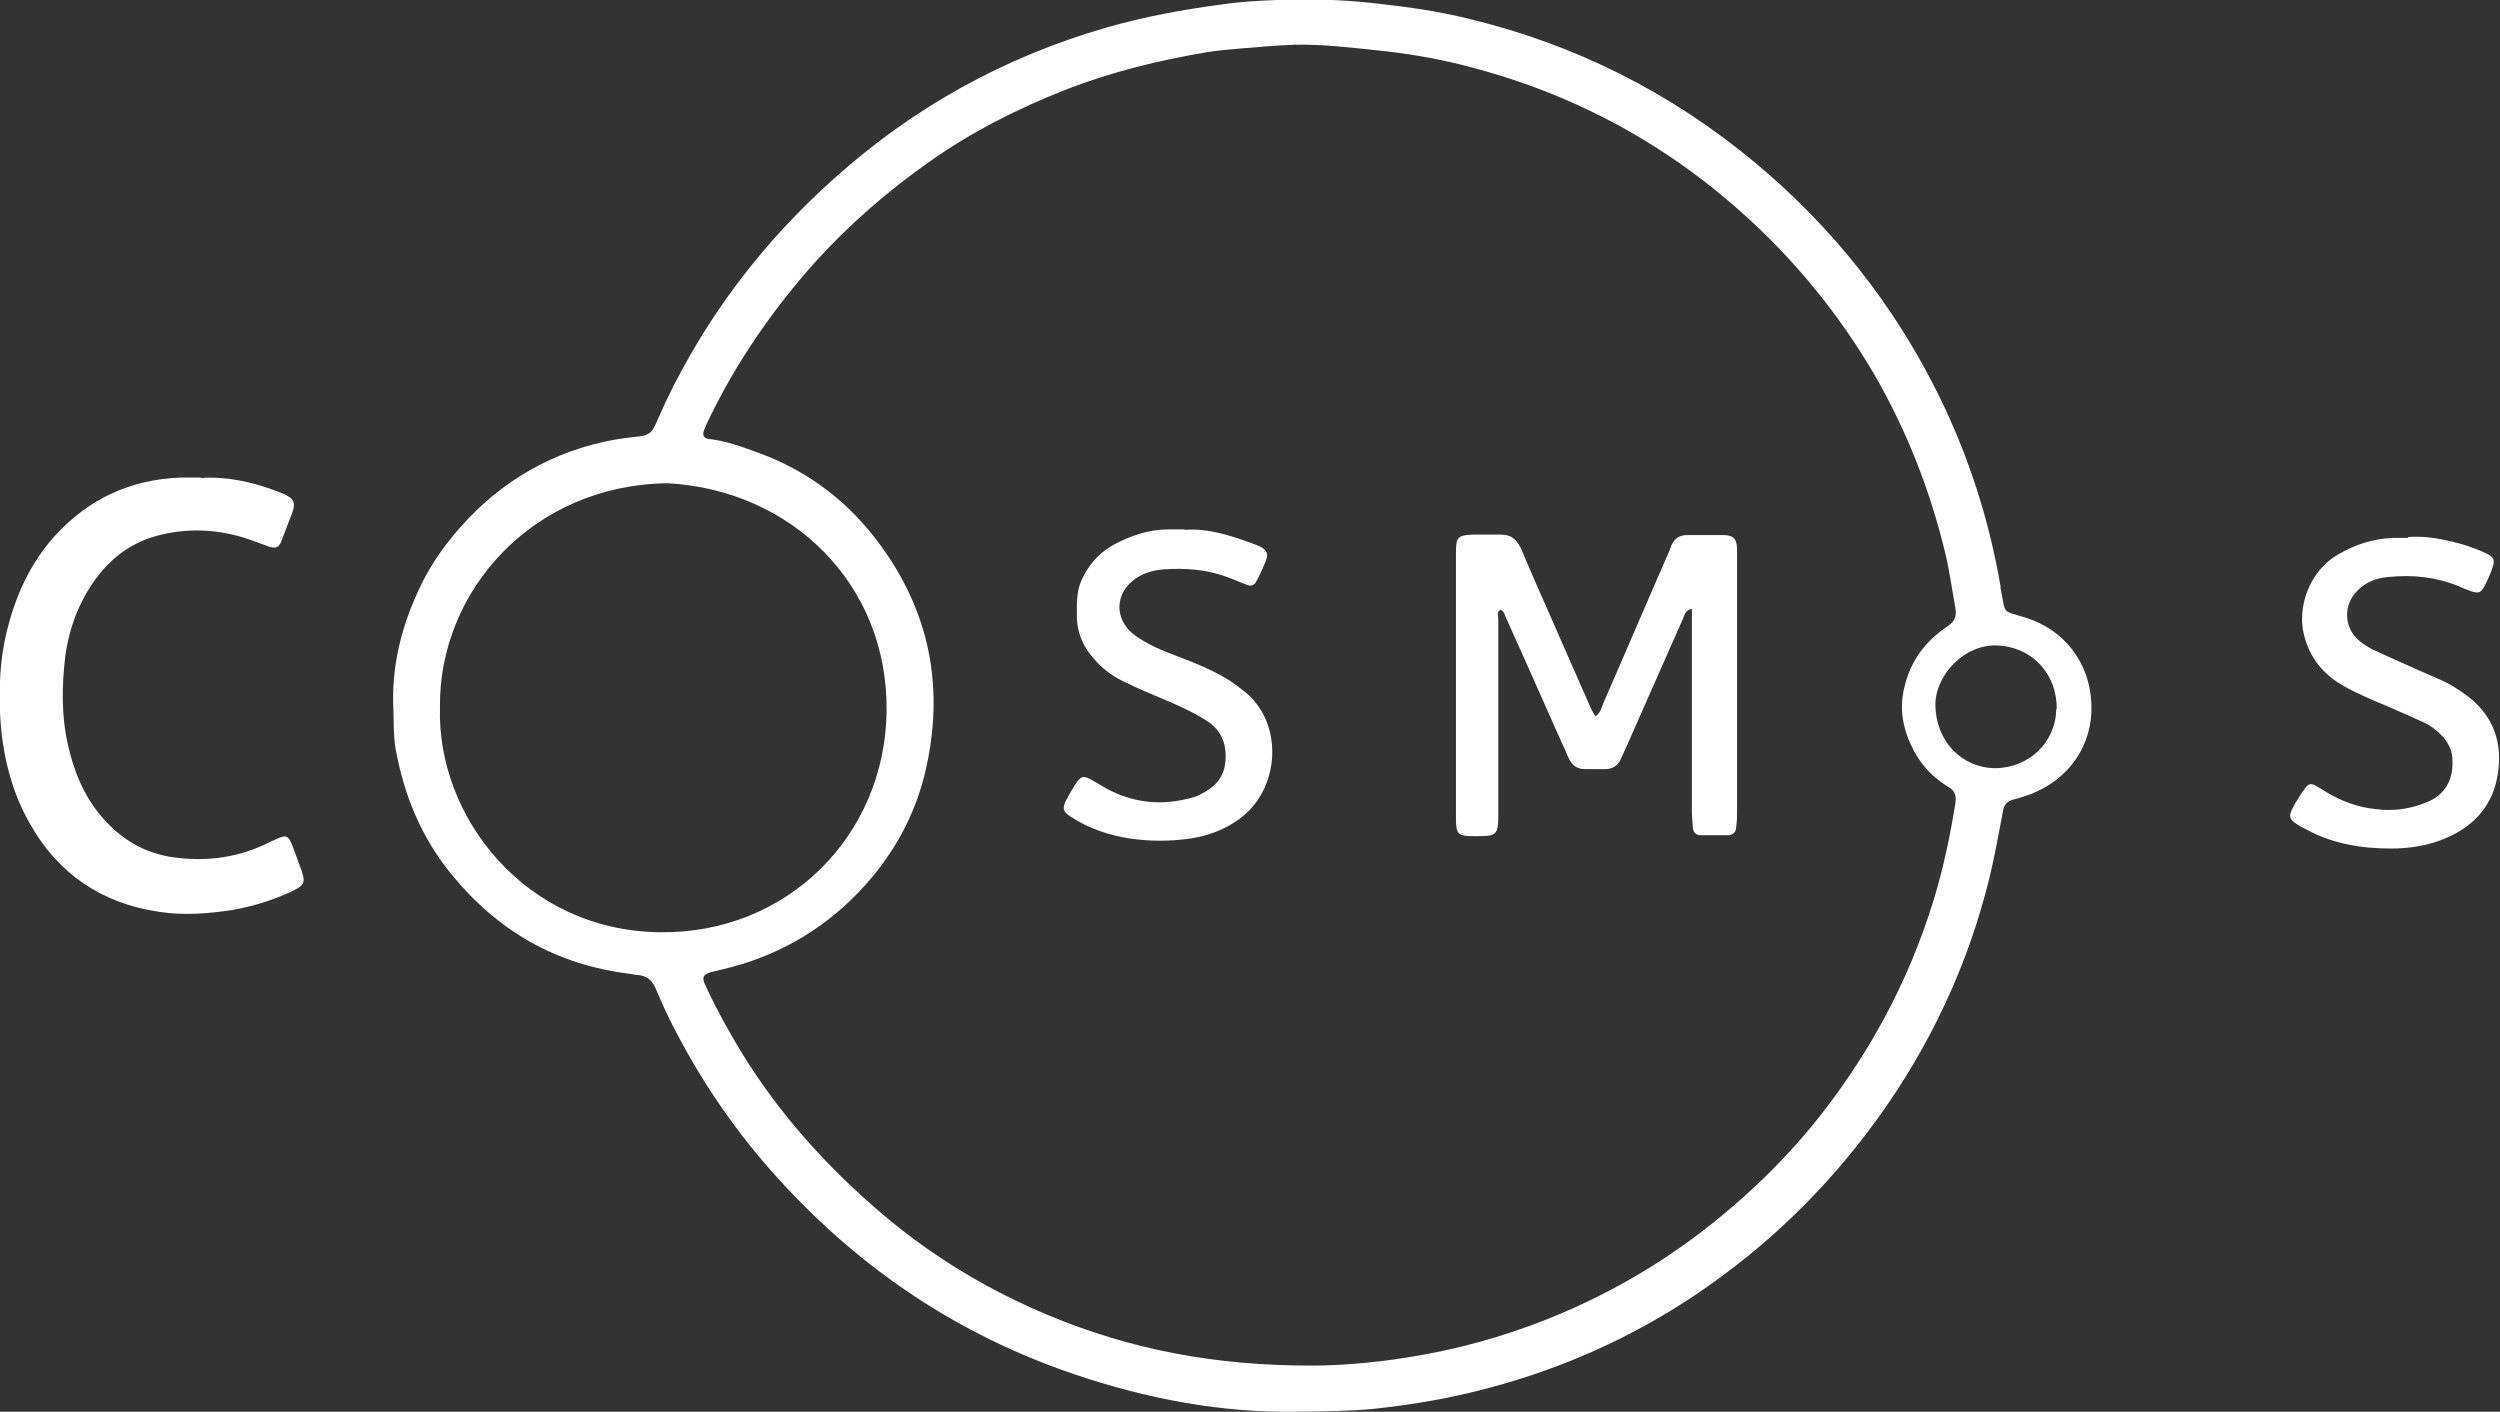 <?xml version="1.0" encoding="UTF-8"?>
<svg id="Layer_2" xmlns="http://www.w3.org/2000/svg" viewBox="0 0 52.56 29.68">
  <rect x="0" y="0" width="52.56" height="29.68" fill="#333333" stroke="none"/>
  <defs>
    <style>
      .cls-1 {
        fill: #fff;
      }
    </style>
  </defs>
  <g id="Layer_1-2" data-name="Layer_1">
    <g>
      <path class="cls-1" d="M27.31,29.68c-1.63.03-3.2-.27-4.73-.79-2.42-.82-4.48-2.2-6.2-4.09-.86-.94-1.58-1.98-2.17-3.11-.16-.3-.3-.61-.43-.92-.07-.16-.18-.25-.35-.27-.07,0-.14-.02-.21-.03-1.53-.19-2.76-.9-3.73-2.09-.63-.77-.99-1.65-1.17-2.62-.05-.29-.04-.58-.05-.87-.04-.86.16-1.68.52-2.46.19-.42.44-.81.73-1.16.83-1.01,1.88-1.69,3.17-1.98.26-.06.52-.09.79-.12.14-.02.22-.08.28-.2.08-.18.16-.35.24-.53.86-1.8,2.05-3.36,3.54-4.69,1.66-1.49,3.57-2.55,5.72-3.17.8-.23,1.62-.38,2.45-.49.5-.07,1.01-.09,1.52-.1.59-.01,1.18.02,1.77.09.63.07,1.25.16,1.86.31,2.25.54,4.26,1.55,6.04,3.03,1.63,1.36,2.92,2.99,3.86,4.89.63,1.28,1.06,2.62,1.3,4.02,0,.01,0,.02,0,.04.12.57,0,.45.54.62.76.24,1.34.9,1.37,1.83.03.81-.44,1.56-1.29,1.88-.11.04-.23.08-.35.11-.13.03-.2.11-.22.25-.09.46-.17.93-.28,1.38-.45,1.84-1.24,3.53-2.35,5.07-1.07,1.48-2.35,2.72-3.86,3.73-1.32.88-2.75,1.52-4.28,1.93-.81.22-1.62.36-2.46.45-.52.05-1.04.05-1.56.06ZM27.62,28.71c.48,0,1.22-.05,1.96-.17,1.02-.16,2.01-.43,2.96-.81,1.45-.58,2.76-1.38,3.94-2.41.58-.5,1.11-1.04,1.6-1.63,1.17-1.43,2.04-3.02,2.58-4.79.2-.66.34-1.33.45-2.01.02-.15,0-.26-.14-.34-.05-.03-.1-.07-.15-.1-.25-.18-.45-.41-.59-.68-.22-.42-.31-.86-.19-1.33.13-.55.44-.96.9-1.27.16-.1.2-.22.17-.39-.07-.38-.12-.76-.21-1.14-.32-1.33-.81-2.58-1.49-3.76-.75-1.28-1.68-2.42-2.79-3.41-1.71-1.53-3.68-2.56-5.9-3.11-.57-.14-1.16-.24-1.75-.3-.58-.06-1.15-.13-1.73-.12-.39.01-.77.05-1.16.08-.24.02-.48.04-.72.08-1,.17-1.99.41-2.94.78-1.02.4-1.99.89-2.88,1.52-.88.62-1.69,1.32-2.42,2.13-.89,1-1.64,2.09-2.22,3.29-.04.08-.07.15-.1.23-.04.1,0,.17.11.18.35.04.68.16,1.01.28.97.35,1.78.93,2.42,1.73,1.15,1.44,1.53,3.07,1.14,4.87-.22,1.02-.71,1.9-1.43,2.65-.79.82-1.75,1.36-2.86,1.62-.08.02-.17.04-.25.06-.15.05-.18.1-.13.23.02.05.04.09.06.13.21.45.45.88.71,1.31.8,1.31,1.82,2.44,2.99,3.43,1.05.89,2.22,1.59,3.49,2.12,1.69.7,3.46,1.06,5.57,1.05ZM9.25,14.87c-.07,2.3,1.79,4.7,4.63,4.73,2.68.03,4.73-2.04,4.76-4.65.03-2.69-2.02-4.65-4.6-4.79-2.84.03-4.82,2.27-4.79,4.71ZM43.24,14.91c.01-.75-.52-1.3-1.23-1.34-.71-.04-1.33.63-1.32,1.26.01.74.54,1.31,1.25,1.32.71,0,1.28-.54,1.29-1.24Z"/>
      <path class="cls-1" d="M4.23,10.05c.52-.04,1.07.08,1.6.28.4.15.41.23.26.59-.06.16-.12.32-.18.47-.05.12-.11.14-.23.11-.15-.05-.3-.11-.44-.16-.65-.22-1.31-.25-1.96-.07-.5.14-.91.43-1.23.85-.38.5-.6,1.08-.68,1.7-.07.6-.08,1.21.05,1.8.12.56.33,1.09.7,1.53.41.49.92.8,1.57.88.69.09,1.35-.01,1.97-.32.04-.02.09-.04.13-.06.24-.11.27-.09.37.16.05.14.1.27.15.41.13.35.11.39-.24.55-.38.17-.77.29-1.18.36-.51.08-1.03.12-1.55.04-1.2-.18-2.11-.79-2.71-1.85C.22,16.6.04,15.81,0,14.99c-.02-.56,0-1.11.13-1.66.18-.77.49-1.47,1.02-2.06.71-.78,1.59-1.19,2.65-1.23.12,0,.24,0,.42,0Z"/>
      <path class="cls-1" d="M50.63,11.29c.38-.03.77.05,1.16.16.16.05.32.11.47.18.17.08.2.14.14.31-.04.13-.1.25-.16.37-.08.16-.13.17-.29.12-.09-.03-.18-.07-.27-.11-.47-.19-.96-.24-1.46-.19-.25.02-.47.1-.65.28-.31.3-.3.78.03,1.06.08.07.18.13.27.18.24.11.48.22.73.33.26.12.53.23.79.35.13.06.25.14.37.22.6.4.86.97.76,1.68-.09.68-.49,1.14-1.12,1.4-.36.15-.75.21-1.13.21-.62,0-1.23-.1-1.78-.4-.03-.02-.06-.03-.1-.05-.29-.17-.3-.21-.13-.51.07-.11.14-.23.22-.33.05-.07.12-.08.19-.04.09.05.17.1.25.15.32.19.65.31,1.02.35.37.05.73,0,1.07-.14.39-.15.57-.47.55-.89,0-.19-.08-.35-.2-.49-.12-.13-.25-.23-.4-.3-.26-.12-.53-.24-.79-.35-.31-.13-.62-.26-.92-.43-.41-.24-.69-.58-.81-1.06-.15-.58.11-1.34.71-1.69.36-.21.75-.34,1.17-.35.1,0,.19,0,.31,0Z"/>
      <path class="cls-1" d="M35.56,12.8c-.13.04-.14.12-.17.19-.39.88-.78,1.77-1.17,2.65-.05.11-.1.22-.15.33-.06.13-.17.2-.32.2-.14,0-.29,0-.43,0-.16,0-.27-.08-.34-.23-.12-.28-.25-.55-.37-.83-.32-.72-.64-1.44-.96-2.15-.02-.05-.04-.12-.1-.14-.09.04-.05.12-.05.19,0,.65,0,1.3,0,1.96,0,.71,0,1.43,0,2.14,0,.45-.03.47-.47.47-.39,0-.42-.02-.42-.41,0-1.85,0-3.7,0-5.55,0-.33.04-.37.37-.38.19,0,.39,0,.58,0,.23,0,.34.12.43.32.27.65.56,1.28.84,1.93.21.48.42.95.63,1.43.02.04.05.08.08.14.11-.07.13-.18.17-.28.46-1.05.91-2.11,1.37-3.16.01-.03.03-.07.04-.1.06-.19.18-.28.38-.27.25,0,.51,0,.76,0,.19.01.25.08.26.28,0,.1,0,.19,0,.29,0,1.73,0,3.46,0,5.18,0,.13,0,.27-.02.4,0,.09-.07.16-.17.16-.19,0-.39,0-.58,0-.1,0-.15-.07-.16-.16-.01-.13-.02-.26-.02-.4,0-1.26,0-2.51,0-3.77,0-.13,0-.26,0-.43Z"/>
      <path class="cls-1" d="M24.9,11.14c.47-.04.96.11,1.44.29.06.02.11.04.17.07.12.07.16.14.11.27-.06.16-.13.31-.21.46-.04.07-.11.1-.18.07-.14-.05-.27-.11-.41-.16-.44-.17-.89-.2-1.36-.17-.21.02-.4.07-.58.19-.45.31-.46.86-.03,1.19.27.2.59.33.91.45.37.14.74.29,1.08.5.12.08.24.17.35.26.79.65.73,2.01-.11,2.64-.32.24-.67.37-1.06.43-.42.06-.84.06-1.26,0-.45-.07-.87-.21-1.25-.46-.17-.11-.18-.18-.09-.36.02-.03.04-.06.05-.09.29-.5.26-.45.69-.2.55.33,1.15.43,1.78.28.09-.02.19-.04.28-.09.29-.14.5-.33.54-.67.04-.36-.06-.67-.38-.88-.28-.18-.57-.31-.87-.44-.29-.12-.58-.24-.86-.38-.22-.1-.42-.24-.59-.42-.26-.27-.42-.59-.42-.97,0-.24-.01-.48.08-.71.14-.33.36-.6.68-.78.37-.2.75-.33,1.17-.33.1,0,.19,0,.34,0Z"/>
    </g>
  </g>
</svg>